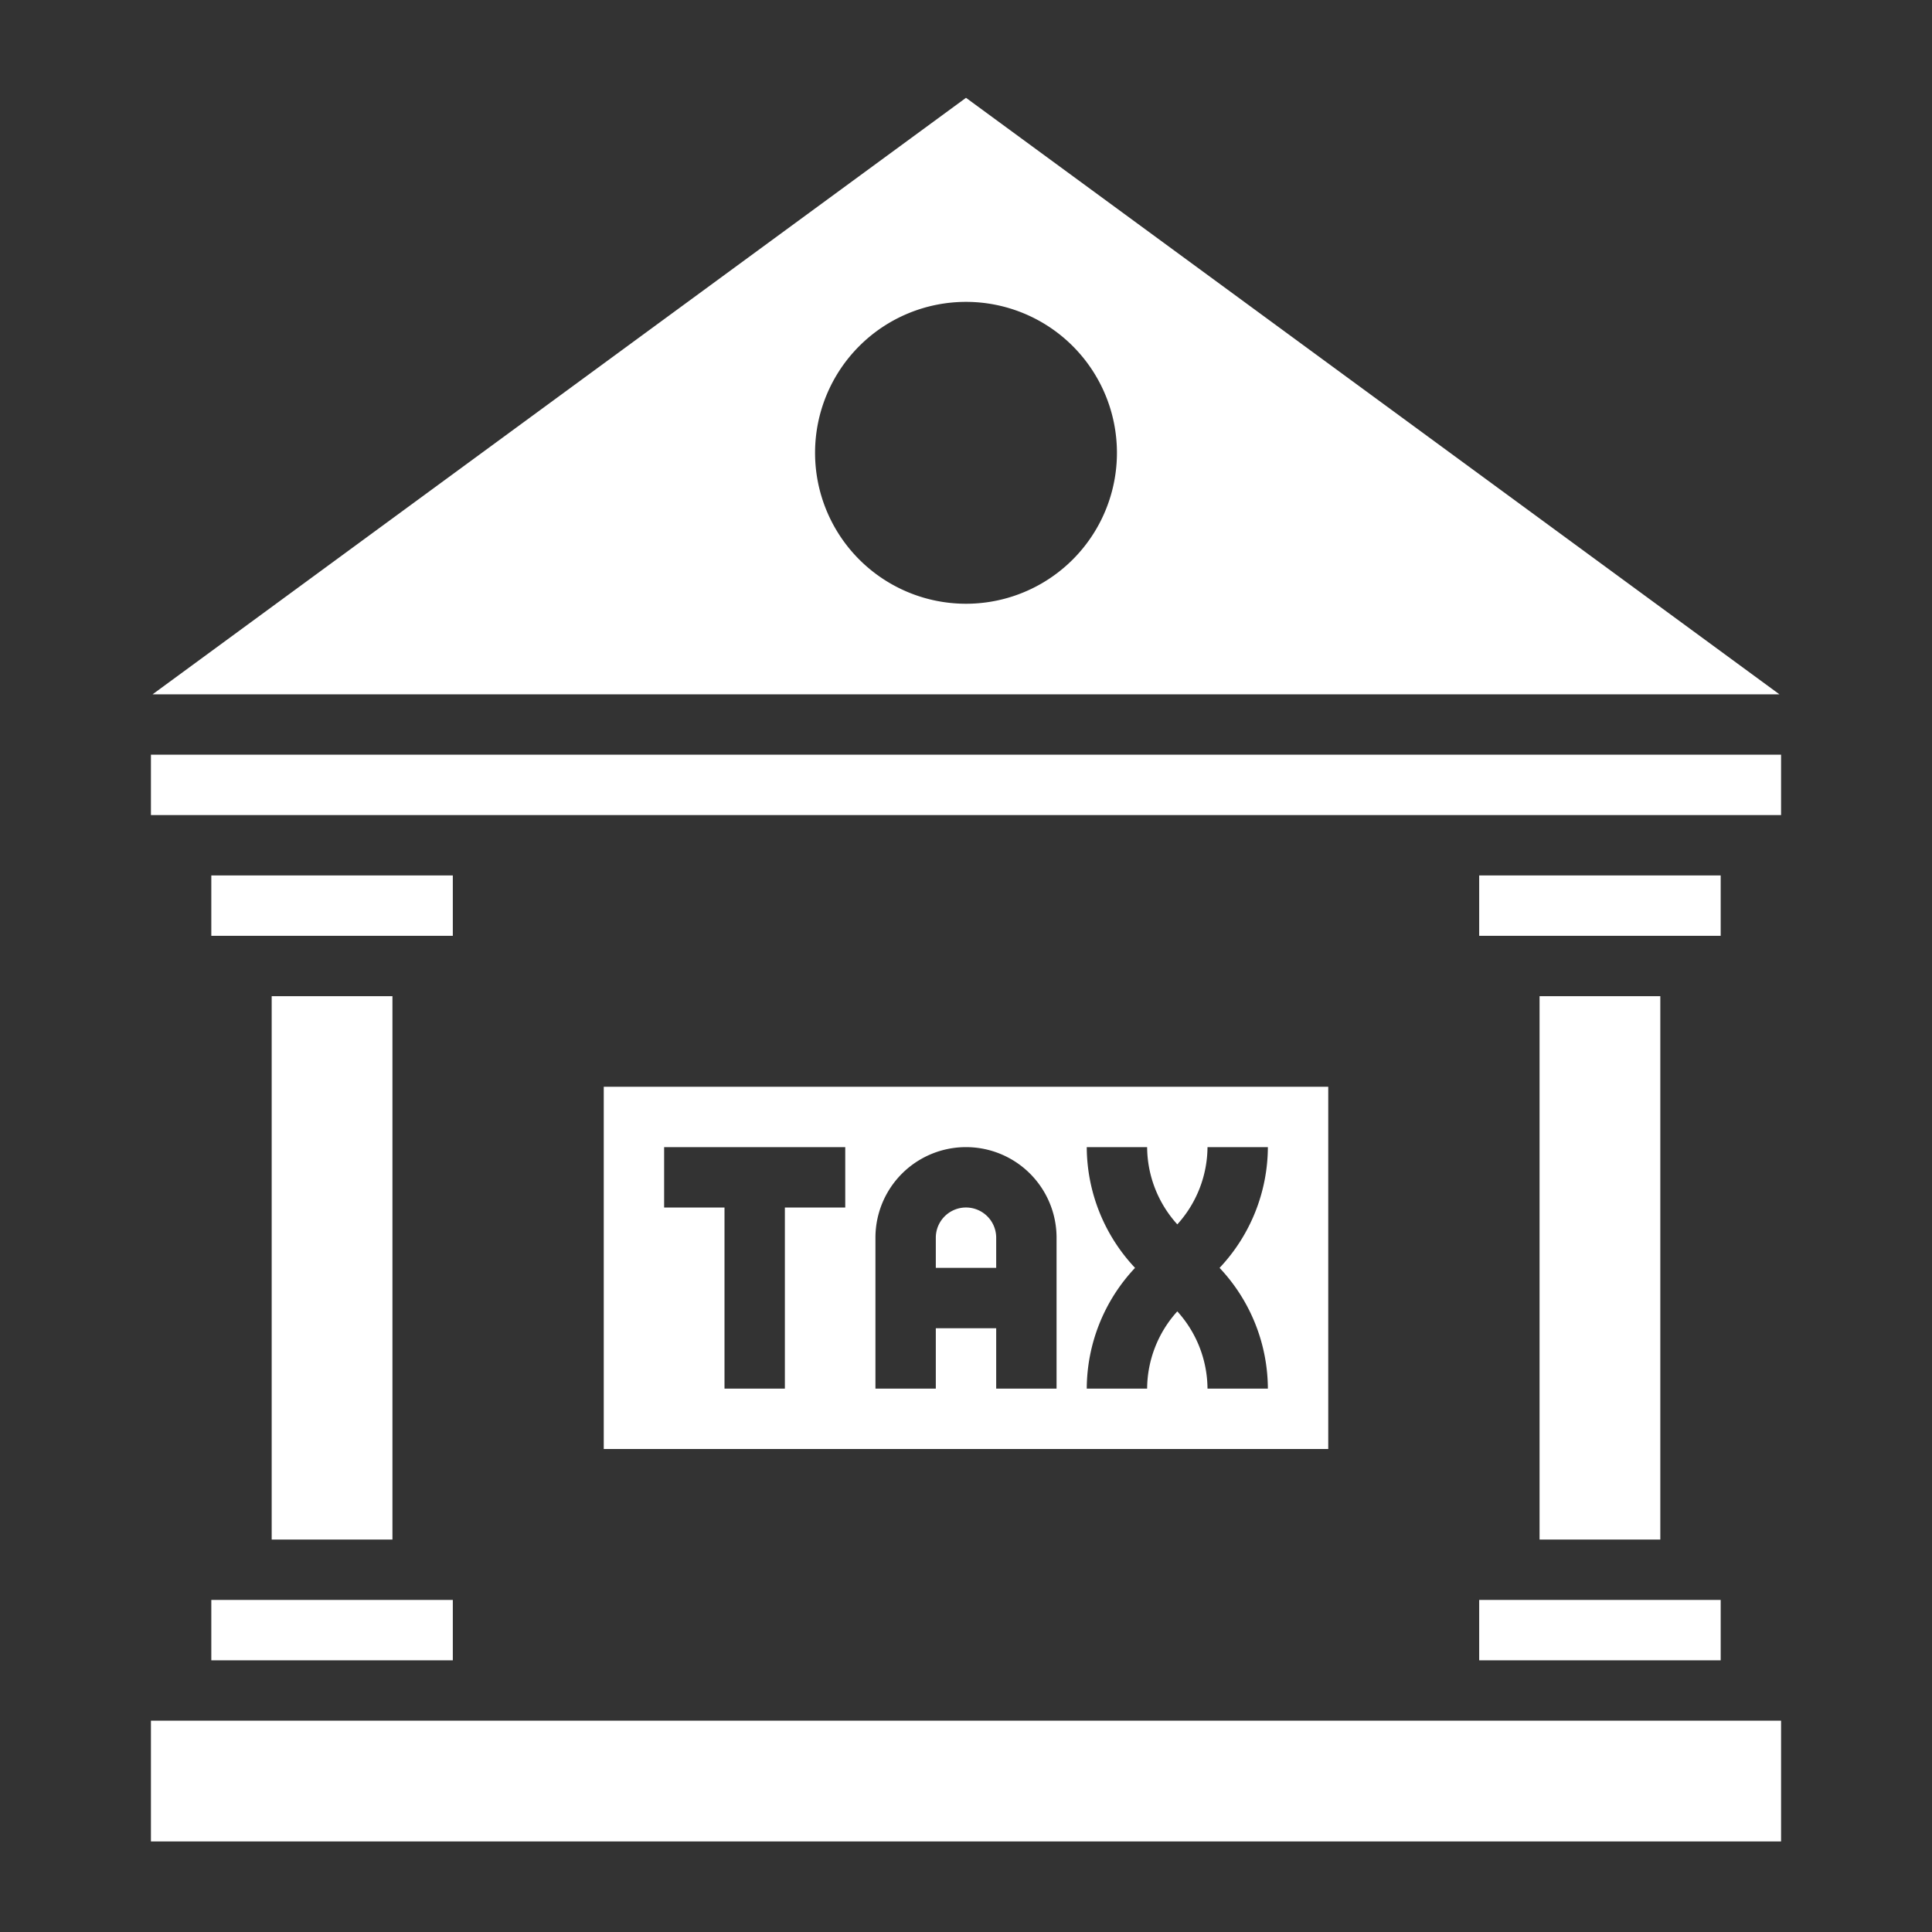 <?xml version="1.0"?>
<svg xmlns="http://www.w3.org/2000/svg" xmlns:xlink="http://www.w3.org/1999/xlink" xmlns:svgjs="http://svgjs.com/svgjs" version="1.1" width="512" height="512" x="0" y="0" viewBox="0 0 64 64" style="enable-background:new 0 0 512 512" xml:space="preserve" class=""><rect x="0" y="0" width="64" height="64" fill="#333333" stroke="none"/><g><path xmlns="http://www.w3.org/2000/svg" d="m20 48h24v-12h-24zm16-10h2a3.844 3.844 0 0 0 1 2.559 3.844 3.844 0 0 0 1-2.559h2a5.864 5.864 0 0 1 -1.6 4 5.864 5.864 0 0 1 1.6 4h-2a3.844 3.844 0 0 0 -1-2.559 3.844 3.844 0 0 0 -1 2.559h-2a5.864 5.864 0 0 1 1.6-4 5.864 5.864 0 0 1 -1.6-4zm-7 3a3 3 0 0 1 6 0v5h-2v-2h-2v2h-2zm-7-3h6v2h-2v6h-2v-6h-2z" fill="#ffffff" data-original="#000000" style=""/><path xmlns="http://www.w3.org/2000/svg" d="m5 57h54v4h-54z" fill="#ffffff" data-original="#000000" style=""/><path xmlns="http://www.w3.org/2000/svg" d="m32 3.24-26.945 19.76h53.89zm0 16.76a5 5 0 1 1 5-5 5 5 0 0 1 -5 5z" fill="#ffffff" data-original="#000000" style=""/><path xmlns="http://www.w3.org/2000/svg" d="m33 41a1 1 0 0 0 -2 0v1h2z" fill="#ffffff" data-original="#000000" style=""/><path xmlns="http://www.w3.org/2000/svg" d="m49 29h8v2h-8z" fill="#ffffff" data-original="#000000" style=""/><path xmlns="http://www.w3.org/2000/svg" d="m7 29h8v2h-8z" fill="#ffffff" data-original="#000000" style=""/><path xmlns="http://www.w3.org/2000/svg" d="m7 53h8v2h-8z" fill="#ffffff" data-original="#000000" style=""/><path xmlns="http://www.w3.org/2000/svg" d="m5 25h54v2h-54z" fill="#ffffff" data-original="#000000" style=""/><path xmlns="http://www.w3.org/2000/svg" d="m9 33h4v18h-4z" fill="#ffffff" data-original="#000000" style=""/><path xmlns="http://www.w3.org/2000/svg" d="m49 53h8v2h-8z" fill="#ffffff" data-original="#000000" style=""/><path xmlns="http://www.w3.org/2000/svg" d="m51 33h4v18h-4z" fill="#ffffff" data-original="#000000" style=""/></g></svg>
